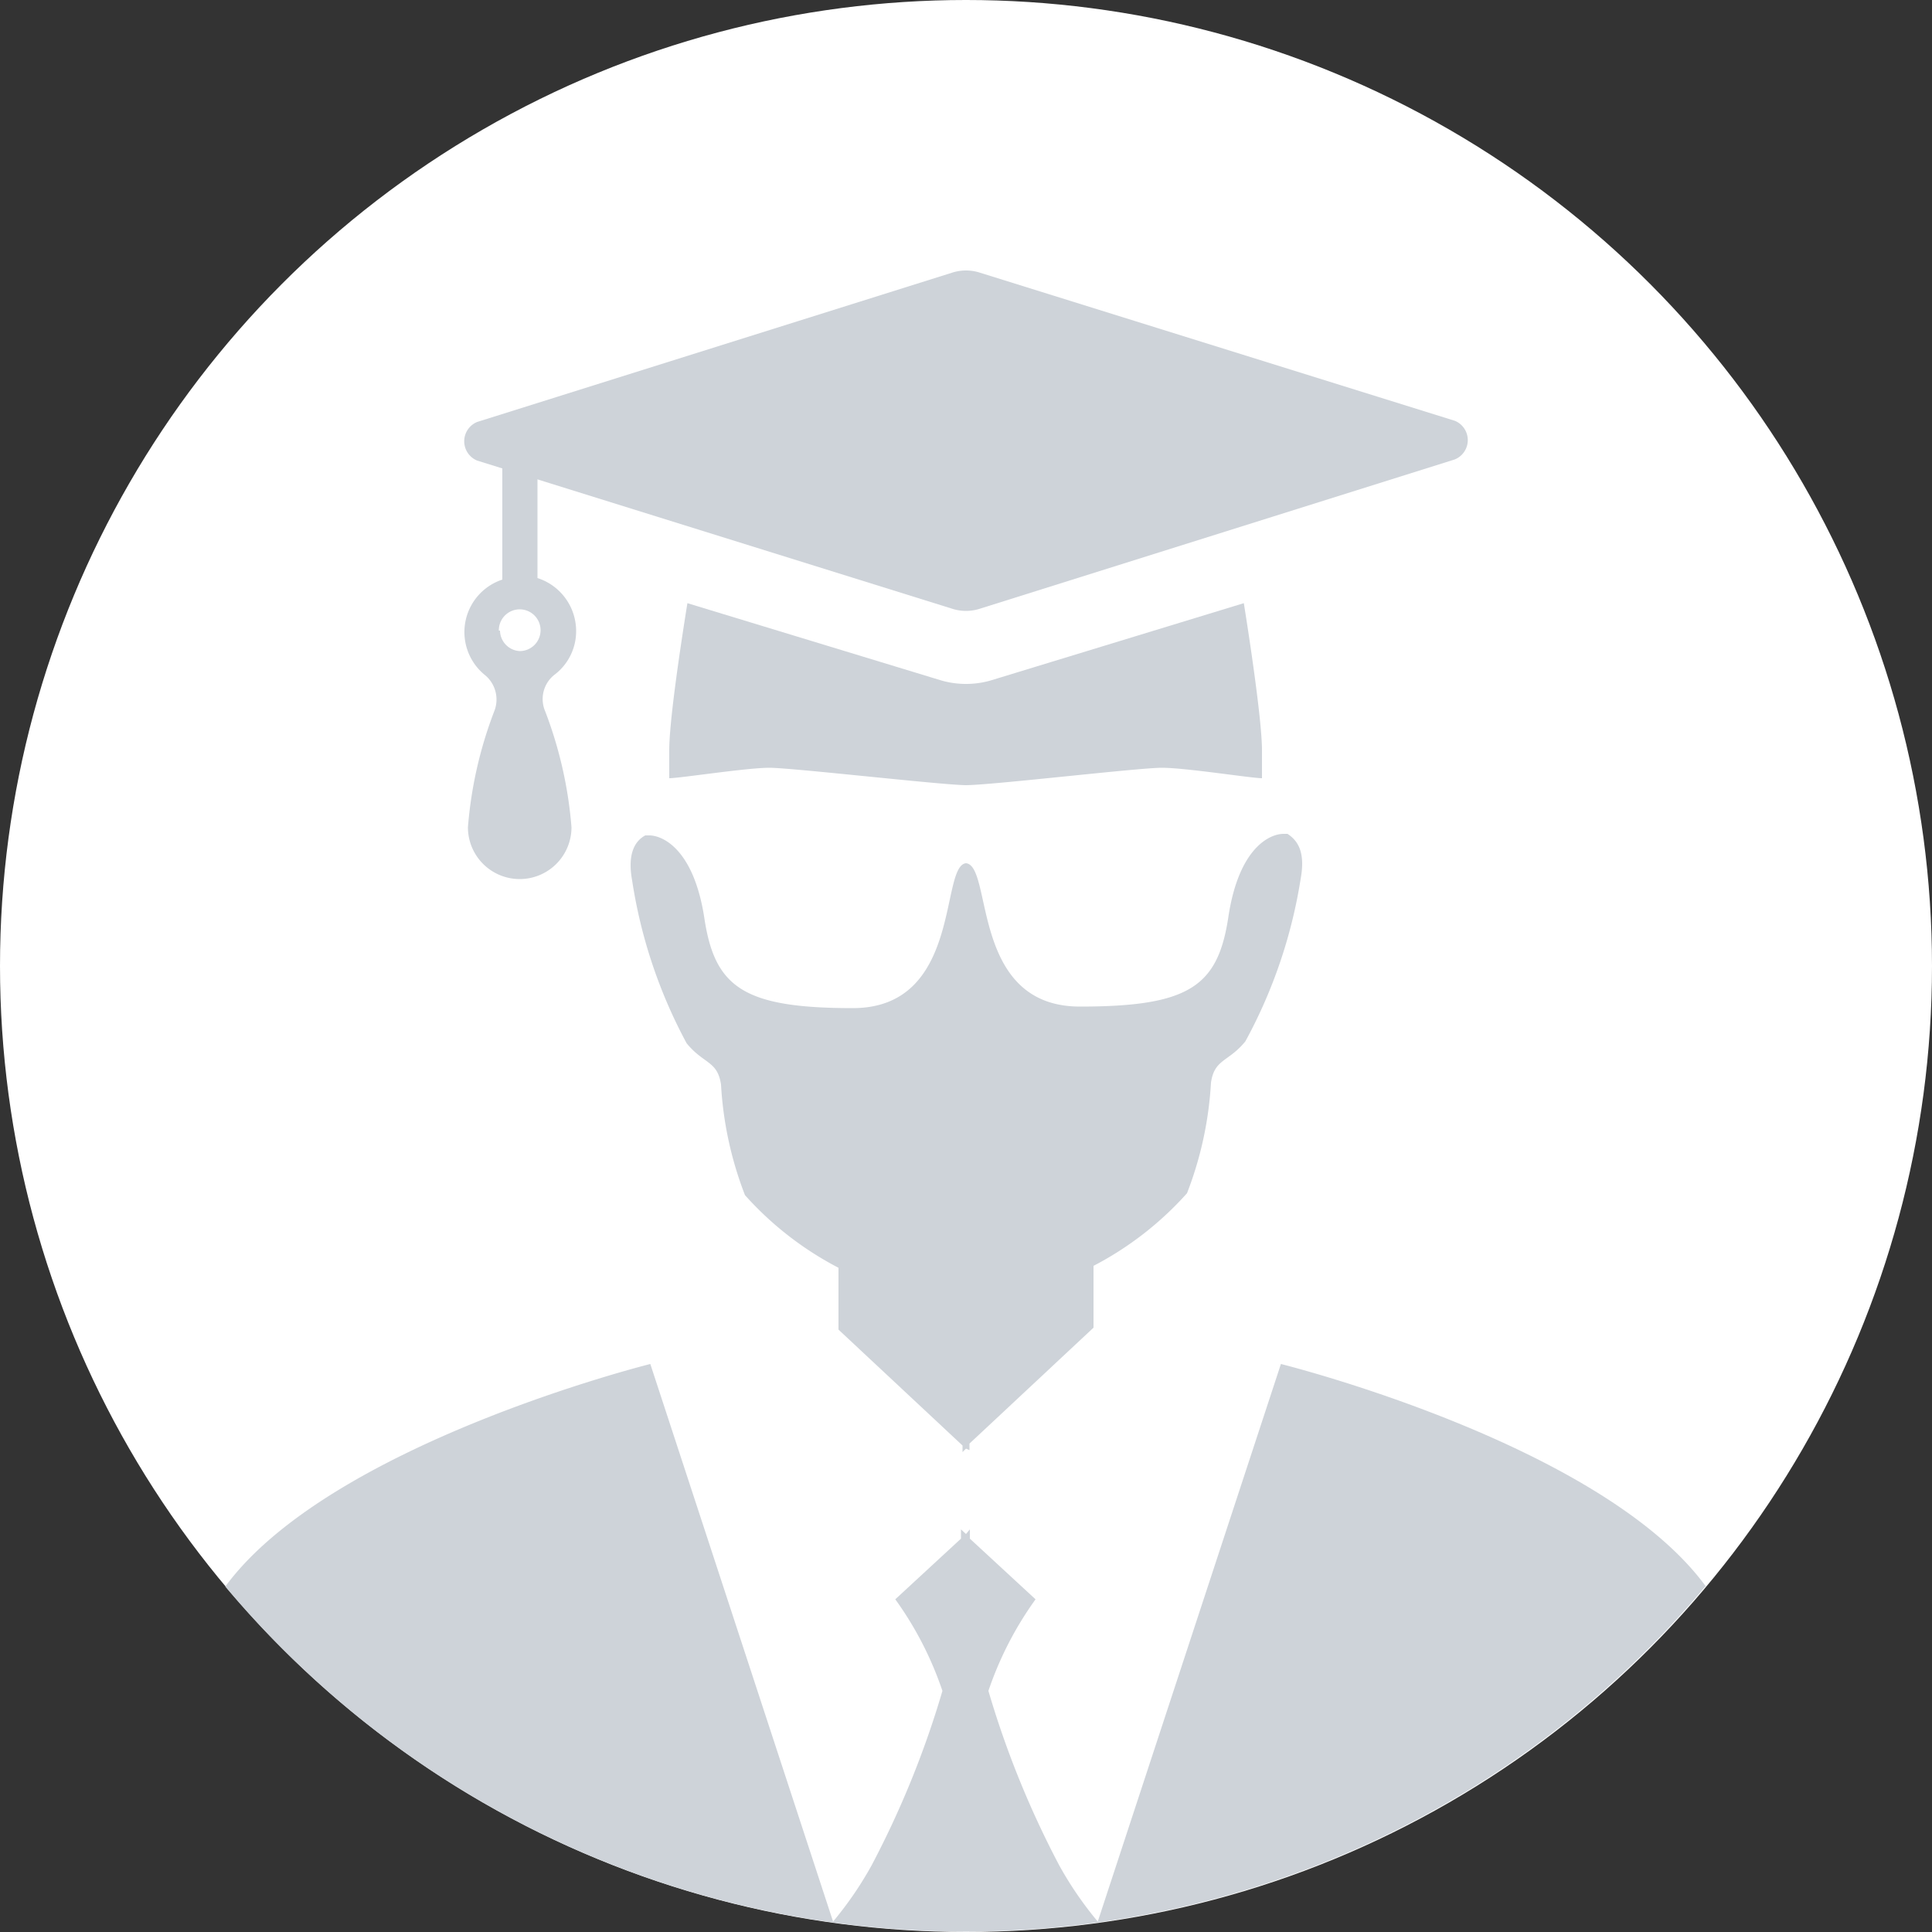 <svg xmlns="http://www.w3.org/2000/svg" viewBox="0 0 50 50"><rect x="0" y="0" width="50" height="50" fill="#333333" stroke="none"/><defs><style>.cls-1{fill:#fff;}.cls-2{fill:#ced3d9;}</style></defs><title>Ресурс 7</title><g id="Слой_2" data-name="Слой 2"><g id="Шапка"><circle class="cls-1" cx="25" cy="25" r="25"/><path class="cls-2" d="M44.15,41.06c-2.7-3.7-11-5.76-11-5.76L28.41,49.73a9.24,9.24,0,0,1-1-1.46,24.4,24.4,0,0,1-1.83-4.51,8.94,8.94,0,0,1,1.22-2.37l-1.7-1.57v-.24L25,39.7l-.13-.12v.24l-1.7,1.57a8.94,8.94,0,0,1,1.22,2.37,24.4,24.4,0,0,1-1.83,4.51,9.24,9.24,0,0,1-1,1.46L16.83,35.3s-8.28,2.06-11,5.76a25,25,0,0,0,38.3,0Z"/><polygon class="cls-2" points="24.82 36.61 24.91 36.69 24.91 36.53 24.82 36.61"/><polygon class="cls-2" points="25.18 36.61 25.09 36.53 25.09 36.69 25.18 36.61"/><path class="cls-2" d="M25.09,37.53v-.17l3.21-3v-1.6a8.5,8.5,0,0,0,2.42-1.88,9.35,9.35,0,0,0,.62-2.86c.09-.62.45-.53.89-1.07a13,13,0,0,0,1.43-4.2c.13-.71-.08-1-.34-1.17h-.1c-.36,0-1.16.36-1.43,2.15s-1,2.32-3.84,2.32S25.7,22.41,25,22.34h0c-.68.07-.1,3.75-2.93,3.75s-3.57-.54-3.84-2.32-1.07-2.15-1.43-2.15h-.1c-.26.14-.47.46-.34,1.17A13,13,0,0,0,17.77,27c.44.54.8.45.89,1.07a9.35,9.35,0,0,0,.62,2.86,8.5,8.5,0,0,0,2.42,1.88v1.6l3.21,3v.17l.09-.09Z"/><path class="cls-2" d="M25.64,17.61a2.32,2.32,0,0,1-1.28,0l-6.57-2c-.14.87-.47,3-.47,3.81v.72c.27,0,2-.27,2.59-.27s4.41.44,5.08.45h0c.67,0,4.46-.45,5.08-.45s2.32.27,2.59.27v-.72c0-.77-.33-2.94-.47-3.81Z"/><path class="cls-2" d="M24.63,15.75,12.35,11.92a.54.54,0,0,1,0-1L24.63,7.06a1.17,1.17,0,0,1,.74,0l12.28,3.83a.54.54,0,0,1,0,1L25.37,15.75A1.17,1.17,0,0,1,24.63,15.75Z"/><path class="cls-2" d="M14.91,16.32a1.44,1.44,0,0,0-1-1.36v-3.2H13V15a1.43,1.43,0,0,0-.45,2.47.82.82,0,0,1,.24.94,10.74,10.74,0,0,0-.68,3,1.34,1.34,0,0,0,2.68,0,10.74,10.74,0,0,0-.68-3,.8.8,0,0,1,.23-.94A1.41,1.41,0,0,0,14.91,16.32Zm-2,0a.54.54,0,1,1,.54.53A.54.54,0,0,1,12.94,16.32Z"/></g></g></svg>